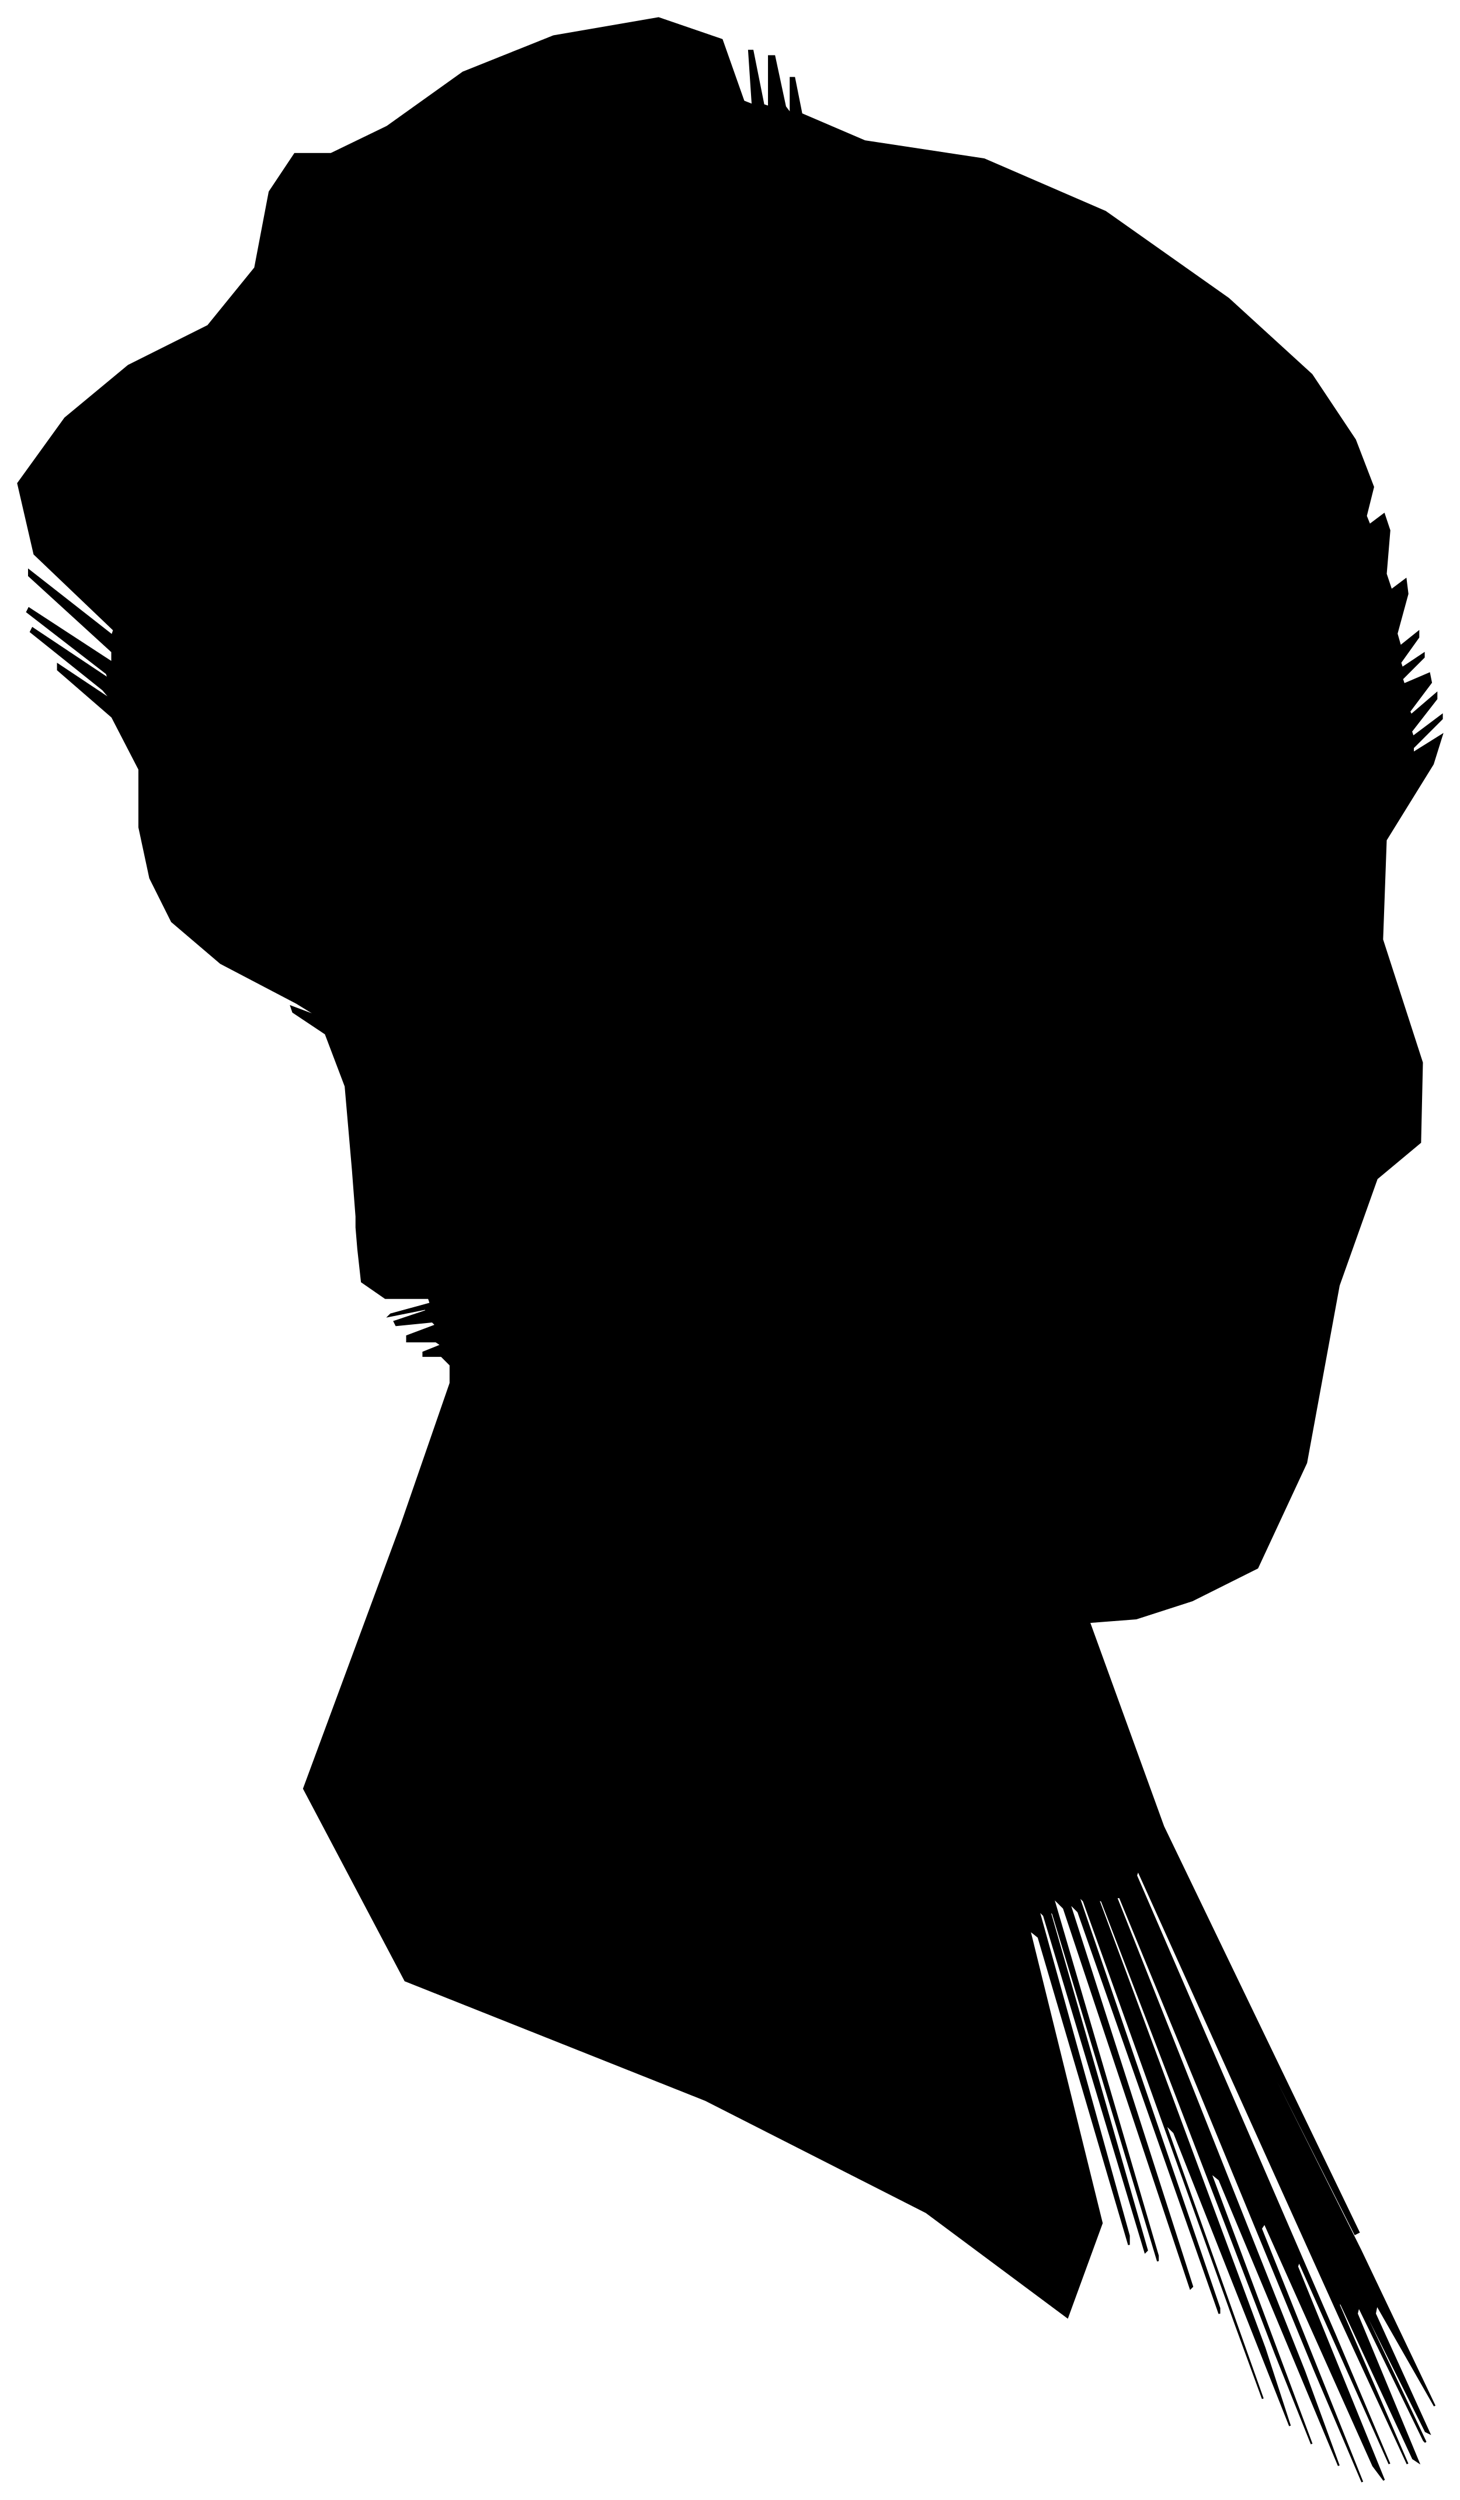 <?xml version="1.0" encoding="UTF-8"?>
<svg xmlns="http://www.w3.org/2000/svg" viewBox="329.00 283.00 807.00 1381.00">
  <path d="M 524.00 929.00 L 520.00 883.00 L 509.00 854.00 L 491.00 842.00 L 490.00 839.00 L 506.00 845.00 L 493.00 837.00 L 451.00 815.00 L 424.00 792.00 L 412.00 768.00 L 406.00 740.00 L 406.00 708.00 L 391.00 679.00 L 361.00 653.00 L 361.00 650.00 L 391.00 670.00 L 386.00 664.00 L 346.00 632.00 L 347.00 630.00 L 389.00 658.00 L 388.00 655.00 L 344.00 621.00 L 345.00 619.00 L 391.00 649.00 L 391.00 643.00 L 345.00 601.00 L 345.00 598.00 L 391.00 634.00 L 392.00 631.00 L 348.00 589.00 L 339.00 550.00 L 365.00 514.00 L 400.00 485.00 L 444.00 463.00 L 470.00 431.00 L 478.00 389.00 L 492.00 368.00 L 512.00 368.00 L 543.00 353.00 L 585.00 323.00 L 635.00 303.00 L 693.00 293.00 L 728.00 305.00 L 740.00 339.00 L 745.00 341.00 L 743.00 311.00 L 745.00 311.00 L 751.00 341.00 L 754.00 342.00 L 754.00 314.00 L 757.00 314.00 L 763.00 342.00 L 766.00 346.00 L 766.00 326.00 L 768.00 326.00 L 772.00 346.00 L 807.00 361.00 L 873.00 371.00 L 940.00 400.00 L 1008.00 448.00 L 1054.00 490.00 L 1078.00 526.00 L 1088.00 552.00 L 1084.00 568.00 L 1086.00 573.00 L 1094.00 567.00 L 1097.00 576.00 L 1095.00 600.00 L 1098.00 609.00 L 1106.00 603.00 L 1107.00 611.00 L 1101.00 633.00 L 1103.00 640.00 L 1113.00 632.00 L 1113.00 635.00 L 1103.00 649.00 L 1104.00 652.00 L 1116.00 644.00 L 1116.00 646.00 L 1104.00 658.00 L 1105.00 661.00 L 1119.00 655.00 L 1120.00 660.00 L 1108.00 676.00 L 1109.00 678.00 L 1123.00 666.00 L 1123.00 669.00 L 1109.00 687.00 L 1110.00 690.00 L 1126.00 678.00 L 1126.00 680.00 L 1110.00 696.00 L 1110.00 699.00 L 1126.00 689.00 L 1121.00 705.00 L 1095.00 747.00 L 1093.00 802.00 L 1115.00 870.00 L 1114.00 914.00 L 1090.00 934.00 L 1069.00 993.00 L 1051.00 1091.00 L 1024.00 1149.00 L 988.00 1167.00 L 957.00 1177.00 L 931.00 1179.00 L 972.00 1292.00 L 1080.00 1516.00 L 1078.00 1517.00 L 966.00 1295.00 L 967.00 1298.00 L 1081.00 1526.00 L 1122.00 1612.00 L 1090.00 1556.00 L 1089.00 1561.00 L 1119.00 1627.00 L 1117.00 1626.00 L 1083.00 1558.00 L 1083.00 1560.00 L 1117.00 1632.00 L 1116.00 1631.00 L 1080.00 1557.00 L 1079.00 1561.00 L 1113.00 1643.00 L 1110.00 1641.00 L 1070.00 1555.00 L 1069.00 1556.00 L 1107.00 1644.00 L 1070.00 1564.00 L 958.00 1316.00 L 957.00 1319.00 L 1067.00 1573.00 L 1097.00 1644.00 L 1047.00 1532.00 L 1046.00 1535.00 L 1094.00 1653.00 L 1088.00 1645.00 L 1028.00 1511.00 L 1026.00 1514.00 L 1082.00 1654.00 L 1056.00 1593.00 L 948.00 1331.00 L 946.00 1331.00 L 1050.00 1593.00 L 1069.00 1645.00 L 1003.00 1487.00 L 998.00 1483.00 L 1054.00 1633.00 L 1034.00 1583.00 L 938.00 1333.00 L 936.00 1332.00 L 1028.00 1580.00 L 1042.00 1623.00 L 978.00 1461.00 L 973.00 1456.00 L 1027.00 1608.00 L 1012.00 1567.00 L 928.00 1333.00 L 925.00 1330.00 L 1003.00 1558.00 L 1003.00 1561.00 L 925.00 1339.00 L 920.00 1334.00 L 988.00 1546.00 L 987.00 1547.00 L 917.00 1337.00 L 911.00 1331.00 L 969.00 1529.00 L 969.00 1532.00 L 911.00 1340.00 L 909.00 1338.00 L 963.00 1526.00 L 962.00 1527.00 L 906.00 1341.00 L 903.00 1338.00 L 953.00 1518.00 L 953.00 1523.00 L 903.00 1353.00 L 898.00 1349.00 L 938.00 1511.00 L 919.00 1563.00 L 841.00 1505.00 L 719.00 1443.00 L 553.00 1377.00 L 497.00 1271.00 L 551.00 1125.00 L 578.00 1047.00 L 578.00 1037.00 L 573.00 1032.00 L 563.00 1032.00 L 563.00 1030.00 L 573.00 1026.00 L 570.00 1024.00 L 554.00 1024.00 L 554.00 1021.00 L 570.00 1015.00 L 568.00 1013.00 L 548.00 1015.00 L 547.00 1013.00 L 565.00 1007.00 L 564.00 1006.00 L 544.00 1010.00 L 545.00 1009.00 L 567.00 1003.00 L 566.00 1000.00 L 542.00 1000.00 L 529.00 991.00 L 527.00 973.00 L 526.00 961.00 L 526.00 955.00 L 524.00 929.00 Z" fill="black" stroke="black" stroke-width="1"/>
</svg>